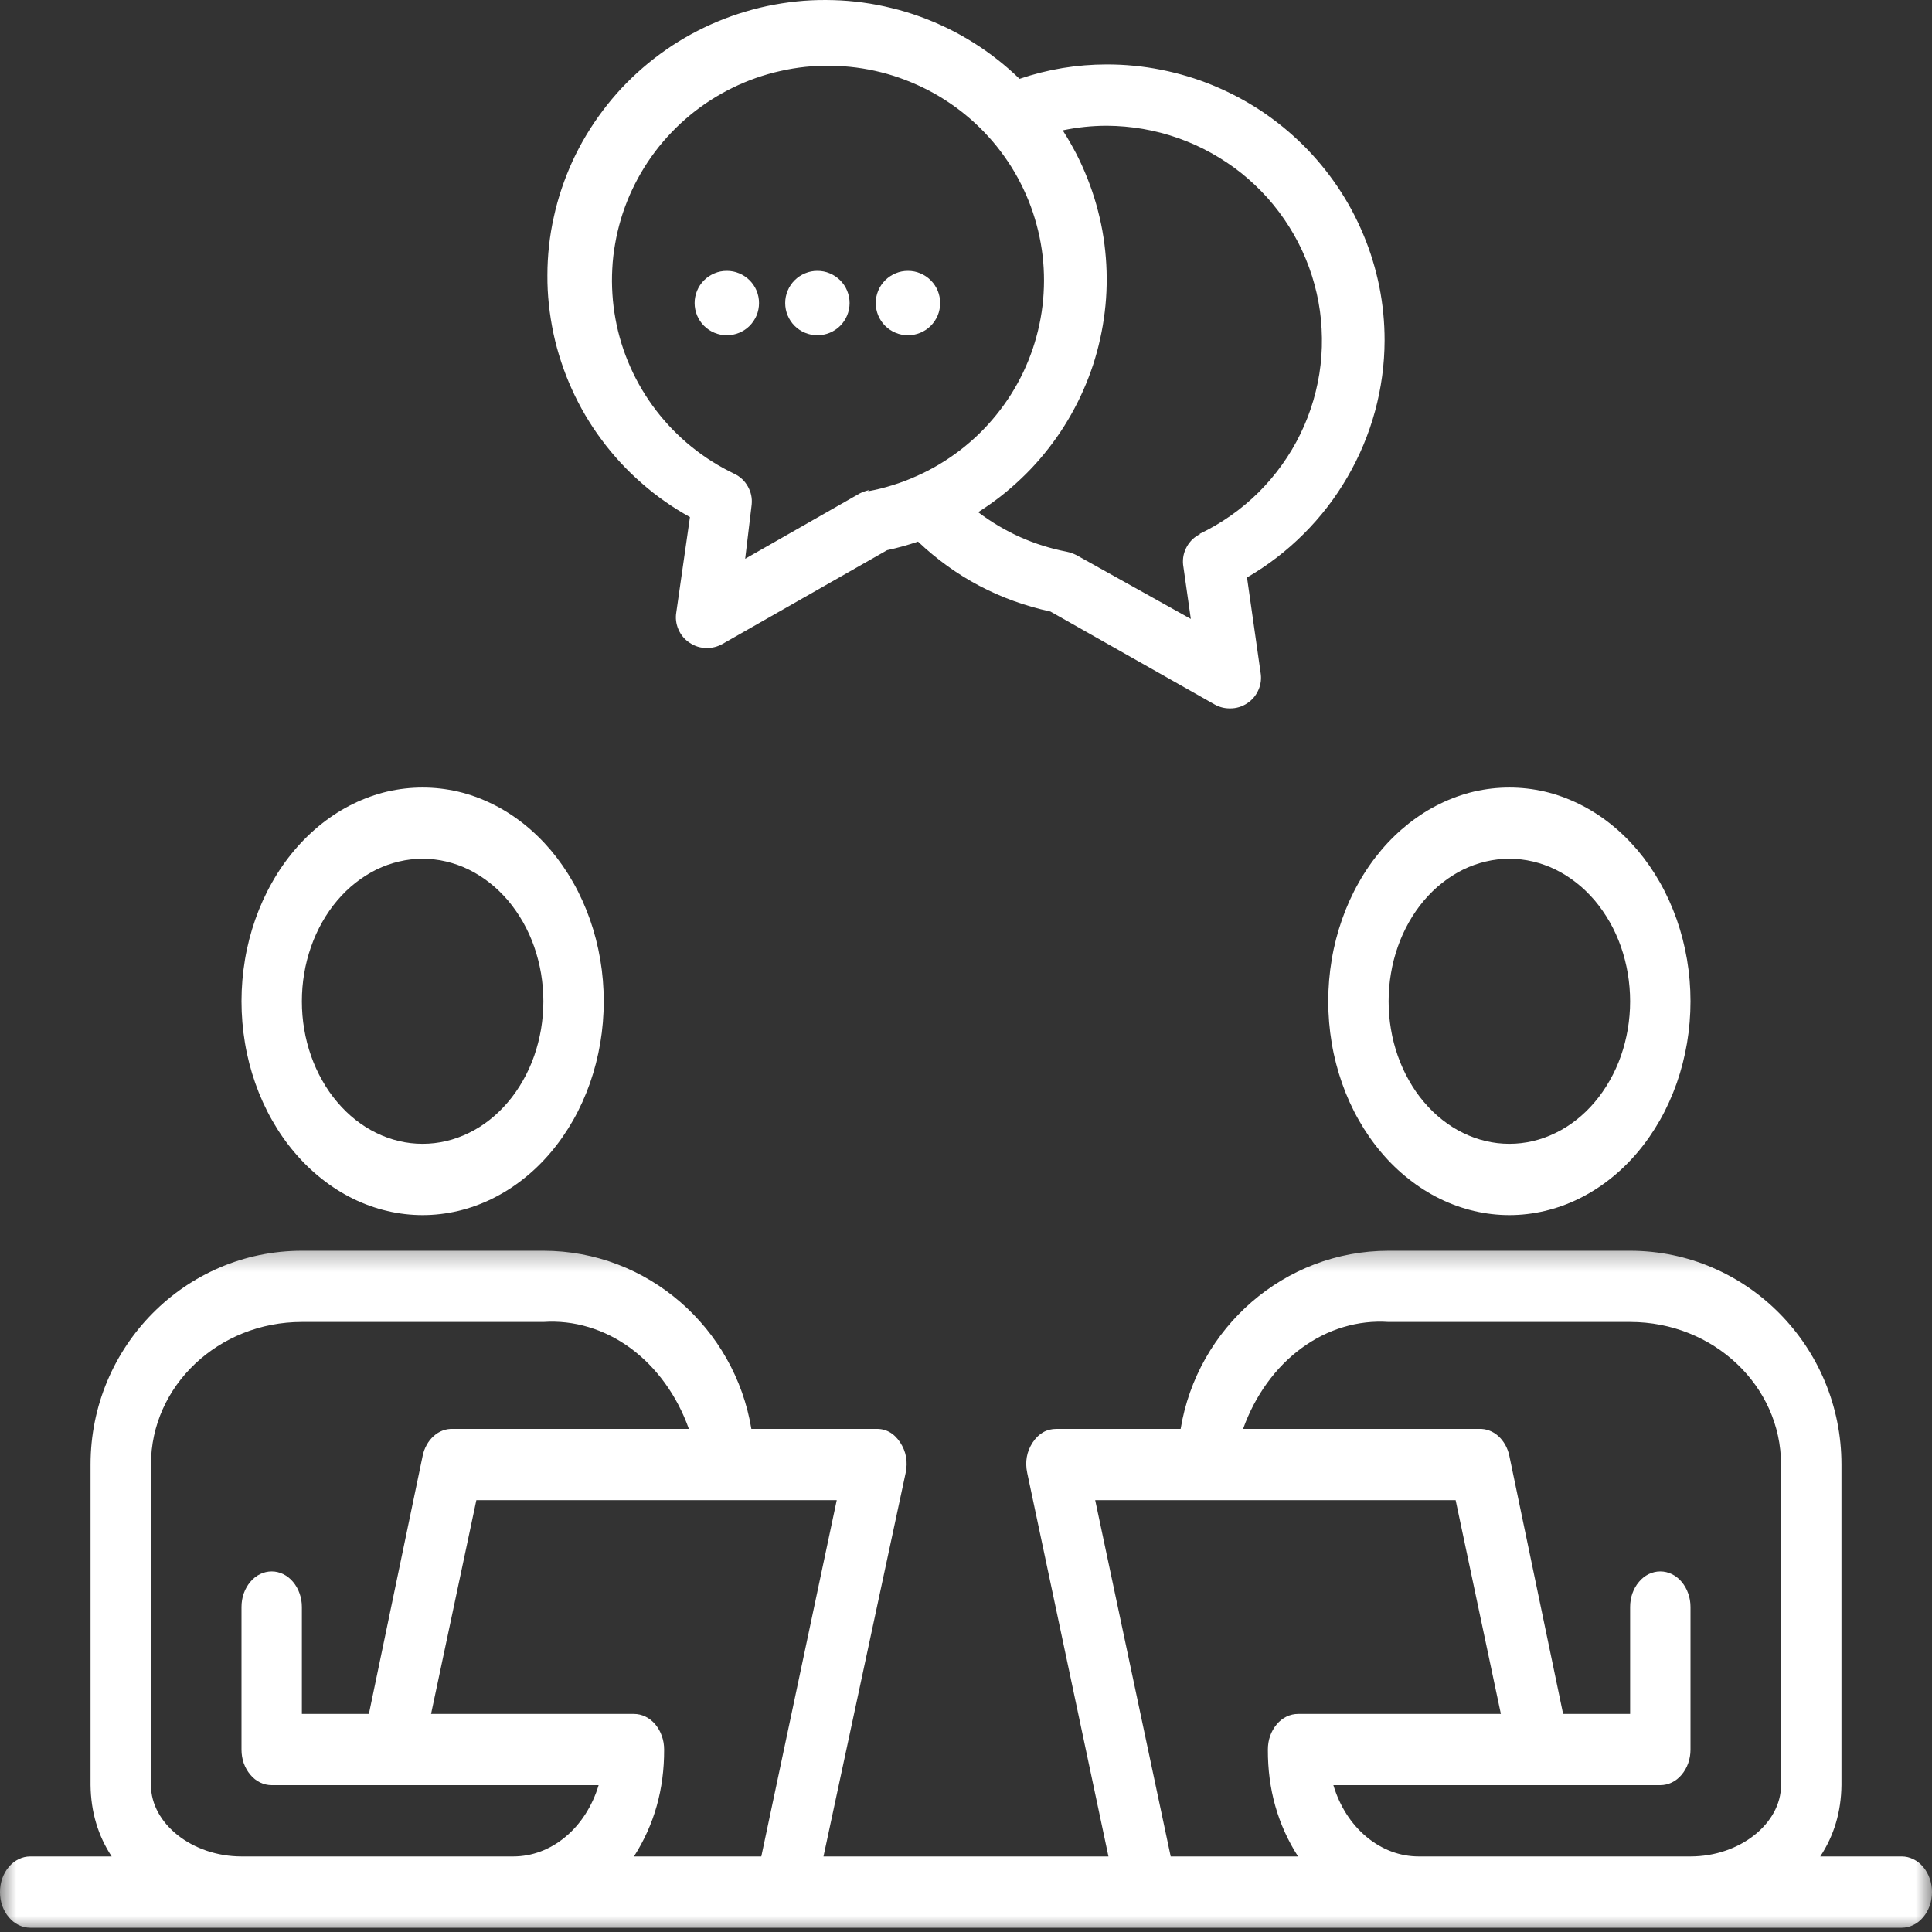 <svg width="60" height="60" viewBox="0 0 60 60" fill="none" xmlns="http://www.w3.org/2000/svg">
<rect x="0" y="0" width="60" height="60" fill="#333333" stroke="none"/>
<path d="M13.125 37.736C13.493 37.736 13.86 37.693 14.222 37.608C14.585 37.523 14.937 37.397 15.276 37.231C15.618 37.063 15.943 36.859 16.25 36.616C16.557 36.375 16.841 36.099 17.103 35.79C17.363 35.483 17.596 35.147 17.802 34.785C18.008 34.423 18.179 34.04 18.322 33.638C18.463 33.235 18.569 32.82 18.642 32.392C18.714 31.964 18.75 31.532 18.75 31.096C18.75 30.659 18.714 30.229 18.642 29.801C18.569 29.373 18.463 28.958 18.322 28.556C18.179 28.153 18.008 27.77 17.802 27.408C17.596 27.044 17.363 26.71 17.103 26.401C16.841 26.093 16.557 25.818 16.25 25.575C15.943 25.333 15.618 25.128 15.276 24.962C14.937 24.796 14.585 24.668 14.222 24.583C13.86 24.5 13.493 24.458 13.125 24.458C12.755 24.458 12.39 24.5 12.027 24.583C11.665 24.668 11.313 24.796 10.972 24.962C10.63 25.128 10.307 25.333 10 25.575C9.693 25.818 9.408 26.093 9.147 26.401C8.885 26.71 8.652 27.044 8.448 27.408C8.242 27.77 8.069 28.153 7.928 28.556C7.787 28.958 7.679 29.373 7.608 29.801C7.536 30.229 7.5 30.659 7.5 31.096C7.5 31.532 7.536 31.964 7.608 32.392C7.679 32.82 7.787 33.235 7.928 33.638C8.069 34.04 8.242 34.423 8.448 34.785C8.652 35.147 8.885 35.483 9.147 35.79C9.408 36.099 9.693 36.375 10 36.616C10.307 36.859 10.63 37.063 10.972 37.231C11.313 37.397 11.665 37.523 12.027 37.608C12.39 37.693 12.755 37.736 13.125 37.736ZM13.125 26.67C13.371 26.67 13.614 26.697 13.857 26.755C14.097 26.812 14.332 26.895 14.559 27.006C14.787 27.119 15.004 27.255 15.208 27.417C15.412 27.576 15.601 27.762 15.777 27.966C15.95 28.173 16.105 28.396 16.243 28.637C16.38 28.879 16.496 29.133 16.59 29.403C16.683 29.671 16.754 29.948 16.803 30.233C16.85 30.519 16.875 30.806 16.875 31.096C16.875 31.387 16.85 31.675 16.803 31.96C16.754 32.245 16.683 32.522 16.59 32.79C16.496 33.059 16.38 33.314 16.243 33.554C16.105 33.797 15.95 34.021 15.777 34.225C15.601 34.432 15.412 34.615 15.208 34.776C15.004 34.938 14.787 35.075 14.559 35.185C14.332 35.296 14.097 35.381 13.857 35.437C13.614 35.494 13.371 35.522 13.125 35.522C12.877 35.522 12.634 35.494 12.393 35.437C12.151 35.381 11.916 35.296 11.689 35.185C11.461 35.075 11.246 34.938 11.04 34.776C10.836 34.615 10.647 34.432 10.473 34.225C10.298 34.021 10.143 33.797 10.007 33.554C9.87 33.314 9.754 33.059 9.66 32.79C9.566 32.522 9.494 32.245 9.447 31.96C9.398 31.675 9.375 31.387 9.375 31.096C9.375 30.806 9.398 30.519 9.447 30.233C9.494 29.948 9.566 29.671 9.66 29.403C9.754 29.133 9.87 28.879 10.007 28.637C10.143 28.396 10.298 28.173 10.473 27.966C10.647 27.762 10.836 27.576 11.04 27.417C11.246 27.255 11.461 27.119 11.689 27.006C11.916 26.895 12.151 26.812 12.393 26.755C12.634 26.697 12.877 26.67 13.125 26.67Z" fill="white"/>
<path d="M46.875 37.736C47.243 37.736 47.61 37.693 47.971 37.608C48.334 37.523 48.687 37.397 49.026 37.231C49.368 37.063 49.693 36.859 50 36.616C50.307 36.375 50.591 36.099 50.853 35.79C51.113 35.483 51.346 35.147 51.552 34.785C51.758 34.423 51.929 34.04 52.072 33.638C52.213 33.235 52.319 32.82 52.392 32.392C52.464 31.964 52.5 31.532 52.5 31.096C52.5 30.659 52.464 30.229 52.392 29.801C52.319 29.373 52.213 28.958 52.072 28.556C51.929 28.153 51.758 27.77 51.552 27.408C51.346 27.044 51.113 26.71 50.853 26.401C50.591 26.093 50.307 25.818 50 25.575C49.693 25.333 49.368 25.128 49.026 24.962C48.687 24.796 48.334 24.668 47.971 24.583C47.61 24.5 47.243 24.458 46.875 24.458C46.505 24.458 46.14 24.5 45.777 24.583C45.416 24.668 45.063 24.796 44.722 24.962C44.38 25.128 44.057 25.333 43.75 25.575C43.443 25.818 43.157 26.093 42.897 26.401C42.636 26.71 42.403 27.044 42.198 27.408C41.992 27.77 41.819 28.153 41.678 28.556C41.537 28.958 41.429 29.373 41.358 29.801C41.286 30.229 41.25 30.659 41.25 31.096C41.25 31.532 41.286 31.964 41.358 32.392C41.429 32.82 41.537 33.235 41.678 33.638C41.819 34.04 41.992 34.423 42.198 34.785C42.403 35.147 42.636 35.483 42.897 35.79C43.157 36.099 43.443 36.375 43.75 36.616C44.057 36.859 44.38 37.063 44.722 37.231C45.063 37.397 45.416 37.523 45.777 37.608C46.14 37.693 46.505 37.736 46.875 37.736ZM46.875 26.67C47.121 26.67 47.364 26.697 47.607 26.755C47.847 26.812 48.082 26.895 48.309 27.006C48.537 27.119 48.754 27.255 48.958 27.417C49.162 27.576 49.352 27.762 49.527 27.966C49.7 28.173 49.855 28.396 49.993 28.637C50.13 28.879 50.246 29.133 50.34 29.403C50.434 29.671 50.504 29.948 50.553 30.233C50.6 30.519 50.625 30.806 50.625 31.096C50.625 31.387 50.6 31.675 50.553 31.96C50.504 32.245 50.434 32.522 50.34 32.79C50.246 33.059 50.13 33.314 49.993 33.554C49.855 33.797 49.7 34.021 49.527 34.225C49.352 34.432 49.162 34.615 48.958 34.776C48.754 34.938 48.537 35.075 48.309 35.185C48.082 35.296 47.847 35.381 47.607 35.437C47.364 35.494 47.121 35.522 46.875 35.522C46.627 35.522 46.384 35.494 46.143 35.437C45.901 35.381 45.666 35.296 45.439 35.185C45.211 35.075 44.996 34.938 44.791 34.776C44.586 34.615 44.397 34.432 44.223 34.225C44.048 34.021 43.893 33.797 43.757 33.554C43.62 33.314 43.504 33.059 43.41 32.79C43.316 32.522 43.244 32.245 43.197 31.96C43.148 31.675 43.125 31.387 43.125 31.096C43.125 30.806 43.148 30.519 43.197 30.233C43.244 29.948 43.316 29.671 43.41 29.403C43.504 29.133 43.62 28.879 43.757 28.637C43.893 28.396 44.048 28.173 44.223 27.966C44.397 27.762 44.586 27.576 44.791 27.417C44.996 27.255 45.211 27.119 45.439 27.006C45.666 26.895 45.901 26.812 46.143 26.755C46.384 26.697 46.627 26.67 46.875 26.67Z" fill="white"/>
<mask id="mask0_1_325" style="mask-type:luminance" maskUnits="userSpaceOnUse" x="0" y="38" width="60" height="22">
<path d="M0 38.457H60V60H0V38.457Z" fill="white"/>
</mask>
<g mask="url(#mask0_1_325)">
<path d="M59.062 57.654H56.53C56.96 57.002 57.178 56.266 57.188 55.44V45.481C57.188 41.819 54.243 38.843 50.625 38.843H43.125C39.881 38.843 37.18 41.244 36.666 44.376H32.812C32.507 44.374 32.26 44.514 32.072 44.795C31.884 45.081 31.828 45.398 31.902 45.747L34.424 57.654H25.574L28.125 45.747C28.199 45.398 28.143 45.081 27.955 44.795C27.76 44.502 27.504 44.363 27.188 44.376H23.334C22.818 41.244 20.117 38.843 16.875 38.843H9.375C5.755 38.843 2.812 41.819 2.812 45.481V55.44C2.822 56.266 3.04 57.002 3.468 57.654H0.938C0.813 57.654 0.694 57.682 0.578 57.739C0.464 57.794 0.361 57.875 0.275 57.978C0.186 58.082 0.119 58.201 0.07 58.337C0.023 58.474 0 58.614 0 58.761C0 58.908 0.023 59.048 0.07 59.185C0.119 59.319 0.186 59.44 0.275 59.542C0.361 59.647 0.464 59.727 0.578 59.783C0.694 59.838 0.813 59.868 0.938 59.868H59.062C59.187 59.868 59.306 59.838 59.42 59.783C59.536 59.727 59.637 59.647 59.725 59.542C59.812 59.44 59.881 59.319 59.928 59.185C59.977 59.048 60 58.908 60 58.761C60 58.614 59.977 58.474 59.928 58.337C59.881 58.201 59.812 58.082 59.725 57.978C59.637 57.875 59.536 57.794 59.42 57.739C59.306 57.682 59.187 57.654 59.062 57.654ZM15.938 57.654H7.5C5.972 57.654 4.688 56.636 4.688 55.44V45.481C4.688 43.037 6.786 41.055 9.375 41.055H16.875C17.35 41.023 17.82 41.076 18.28 41.215C18.743 41.353 19.176 41.572 19.581 41.868C19.985 42.166 20.341 42.528 20.652 42.956C20.961 43.384 21.209 43.856 21.393 44.376H14.062C13.954 44.372 13.851 44.389 13.748 44.427C13.647 44.465 13.553 44.523 13.468 44.599C13.382 44.676 13.309 44.768 13.251 44.874C13.192 44.978 13.15 45.093 13.125 45.217L11.456 53.228H9.375V49.909C9.375 49.762 9.352 49.619 9.303 49.485C9.256 49.349 9.187 49.23 9.1 49.126C9.012 49.021 8.911 48.942 8.795 48.885C8.681 48.83 8.562 48.802 8.438 48.802C8.313 48.802 8.194 48.83 8.078 48.885C7.964 48.942 7.861 49.021 7.775 49.126C7.686 49.23 7.619 49.349 7.57 49.485C7.523 49.619 7.5 49.762 7.5 49.909V54.335C7.5 54.482 7.523 54.622 7.57 54.759C7.619 54.893 7.686 55.012 7.775 55.116C7.861 55.221 7.964 55.301 8.078 55.357C8.194 55.412 8.313 55.44 8.438 55.44H18.591C18.494 55.766 18.356 56.064 18.181 56.338C18.006 56.611 17.8 56.847 17.561 57.045C17.325 57.243 17.067 57.394 16.79 57.499C16.512 57.603 16.228 57.654 15.938 57.654ZM23.643 57.654H19.688C20.318 56.672 20.63 55.566 20.625 54.335C20.625 54.188 20.602 54.045 20.553 53.911C20.506 53.775 20.437 53.656 20.35 53.551C20.262 53.447 20.161 53.368 20.045 53.311C19.931 53.256 19.812 53.228 19.688 53.228H13.387L14.794 46.588H25.986L23.643 57.654ZM36.357 57.654L34.012 46.588H45.206L46.611 53.228H40.312C40.188 53.228 40.069 53.256 39.953 53.311C39.839 53.368 39.736 53.447 39.65 53.551C39.561 53.656 39.494 53.775 39.445 53.911C39.398 54.045 39.375 54.188 39.375 54.335C39.37 55.566 39.682 56.672 40.312 57.654H36.357ZM55.312 55.44C55.312 56.636 54.028 57.654 52.5 57.654H44.062C43.772 57.654 43.486 57.603 43.21 57.499C42.932 57.394 42.675 57.243 42.437 57.045C42.2 56.847 41.992 56.611 41.817 56.338C41.642 56.064 41.507 55.766 41.409 55.44H51.562C51.687 55.44 51.806 55.412 51.92 55.357C52.036 55.301 52.137 55.221 52.225 55.116C52.312 55.012 52.381 54.893 52.428 54.759C52.477 54.622 52.5 54.482 52.5 54.335V49.909C52.5 49.762 52.477 49.619 52.428 49.485C52.381 49.349 52.312 49.23 52.225 49.126C52.137 49.021 52.036 48.942 51.92 48.885C51.806 48.83 51.687 48.802 51.562 48.802C51.438 48.802 51.319 48.83 51.203 48.885C51.089 48.942 50.986 49.021 50.9 49.126C50.811 49.23 50.744 49.349 50.695 49.485C50.648 49.619 50.625 49.762 50.625 49.909V53.228H48.544L46.875 45.217C46.85 45.093 46.806 44.978 46.749 44.874C46.689 44.768 46.617 44.676 46.532 44.599C46.447 44.523 46.353 44.465 46.25 44.427C46.149 44.389 46.044 44.372 45.938 44.376H38.605C38.791 43.856 39.039 43.384 39.348 42.956C39.657 42.528 40.014 42.166 40.419 41.868C40.824 41.572 41.257 41.353 41.718 41.215C42.18 41.076 42.648 41.023 43.125 41.055H50.625C53.212 41.055 55.312 43.037 55.312 45.481V55.44Z" fill="white"/>
</g>
<path d="M43 10.572C43 10.292 42.987 10.012 42.959 9.731C42.932 9.453 42.891 9.176 42.836 8.9C42.78 8.625 42.712 8.354 42.629 8.084C42.548 7.815 42.452 7.551 42.344 7.293C42.236 7.033 42.115 6.78 41.983 6.532C41.849 6.285 41.704 6.043 41.547 5.81C41.39 5.578 41.222 5.352 41.042 5.134C40.863 4.918 40.675 4.709 40.474 4.511C40.274 4.314 40.066 4.125 39.848 3.947C39.628 3.769 39.403 3.601 39.168 3.445C38.932 3.289 38.69 3.145 38.441 3.013C38.191 2.881 37.936 2.762 37.676 2.654C37.416 2.545 37.15 2.452 36.878 2.37C36.608 2.289 36.335 2.221 36.058 2.166C35.781 2.111 35.502 2.069 35.22 2.042C34.939 2.014 34.657 2.001 34.374 2.001C33.445 2.001 32.542 2.15 31.663 2.448C31.443 2.236 31.214 2.034 30.972 1.846C30.732 1.657 30.483 1.481 30.223 1.32C29.964 1.157 29.696 1.008 29.421 0.874C29.146 0.741 28.865 0.622 28.577 0.517C28.289 0.413 27.995 0.323 27.698 0.252C27.401 0.178 27.1 0.12 26.797 0.079C26.492 0.037 26.188 0.012 25.881 0.004C25.574 -0.005 25.268 0.001 24.963 0.024C24.657 0.048 24.354 0.088 24.053 0.143C23.75 0.198 23.453 0.27 23.159 0.358C22.865 0.444 22.577 0.547 22.295 0.664C22.012 0.781 21.737 0.915 21.467 1.061C21.2 1.208 20.939 1.367 20.688 1.543C20.437 1.717 20.195 1.904 19.964 2.104C19.733 2.304 19.512 2.516 19.303 2.738C19.096 2.961 18.899 3.196 18.716 3.44C18.533 3.683 18.363 3.936 18.206 4.198C18.049 4.46 17.907 4.729 17.779 5.006C17.652 5.285 17.541 5.567 17.443 5.856C17.346 6.146 17.264 6.439 17.2 6.736C17.133 7.033 17.083 7.333 17.05 7.635C17.017 7.94 17 8.242 17 8.548C16.998 8.852 17.013 9.156 17.046 9.458C17.078 9.761 17.126 10.061 17.189 10.36C17.253 10.659 17.333 10.952 17.429 11.241C17.525 11.531 17.635 11.815 17.761 12.091C17.887 12.37 18.027 12.639 18.182 12.903C18.337 13.165 18.505 13.42 18.688 13.663C18.869 13.909 19.065 14.143 19.272 14.369C19.478 14.592 19.698 14.805 19.929 15.006C20.158 15.208 20.398 15.397 20.649 15.572C20.899 15.748 21.159 15.91 21.427 16.058L21.004 19.01C20.972 19.195 20.995 19.374 21.069 19.547C21.144 19.719 21.259 19.858 21.418 19.962C21.578 20.071 21.757 20.126 21.953 20.124C22.125 20.126 22.284 20.083 22.433 20.001L27.55 17.086C27.875 17.016 28.195 16.928 28.509 16.82C29.676 17.925 31.046 18.649 32.621 18.991L37.72 21.877C37.868 21.96 38.029 22.002 38.199 22C38.394 22.002 38.573 21.947 38.736 21.839C38.893 21.734 39.009 21.595 39.083 21.423C39.159 21.251 39.179 21.071 39.148 20.886L38.727 17.934C39.373 17.559 39.962 17.106 40.49 16.578C41.02 16.049 41.471 15.463 41.846 14.816C42.221 14.171 42.507 13.489 42.703 12.769C42.898 12.049 42.998 11.318 43 10.572ZM26.995 15.219C26.891 15.243 26.791 15.277 26.697 15.325L23.142 17.353L23.344 15.668C23.364 15.468 23.323 15.281 23.225 15.107C23.128 14.933 22.987 14.801 22.806 14.715C22.57 14.601 22.339 14.475 22.117 14.334C21.894 14.195 21.682 14.041 21.477 13.876C21.272 13.711 21.078 13.533 20.895 13.346C20.712 13.158 20.54 12.96 20.38 12.751C20.221 12.544 20.073 12.326 19.94 12.102C19.805 11.877 19.685 11.644 19.578 11.404C19.471 11.164 19.379 10.921 19.301 10.669C19.224 10.42 19.161 10.166 19.115 9.909C19.067 9.651 19.035 9.391 19.019 9.13C19.002 8.868 19 8.608 19.015 8.346C19.028 8.084 19.057 7.824 19.104 7.568C19.148 7.309 19.209 7.055 19.283 6.804C19.358 6.553 19.449 6.307 19.552 6.067C19.658 5.827 19.776 5.592 19.907 5.367C20.04 5.14 20.184 4.922 20.343 4.711C20.5 4.502 20.67 4.303 20.852 4.114C21.033 3.923 21.225 3.746 21.429 3.577C21.63 3.41 21.842 3.256 22.064 3.113C22.285 2.971 22.513 2.842 22.749 2.727C22.985 2.61 23.229 2.509 23.477 2.421C23.726 2.335 23.979 2.261 24.236 2.205C24.492 2.146 24.751 2.104 25.013 2.076C25.275 2.049 25.539 2.038 25.802 2.042C26.066 2.045 26.328 2.064 26.588 2.097C26.851 2.131 27.109 2.181 27.364 2.245C27.619 2.309 27.87 2.388 28.116 2.483C28.361 2.577 28.601 2.685 28.836 2.806C29.068 2.928 29.294 3.062 29.51 3.211C29.728 3.359 29.936 3.52 30.134 3.692C30.332 3.865 30.52 4.048 30.695 4.242C30.873 4.436 31.037 4.642 31.188 4.854C31.342 5.068 31.48 5.29 31.606 5.519C31.731 5.75 31.844 5.986 31.942 6.23C32.04 6.472 32.123 6.721 32.191 6.974C32.26 7.225 32.313 7.481 32.352 7.742C32.391 8 32.413 8.26 32.42 8.522C32.428 8.784 32.418 9.044 32.396 9.306C32.372 9.567 32.333 9.825 32.278 10.081C32.224 10.338 32.154 10.589 32.071 10.838C31.986 11.085 31.888 11.327 31.776 11.564C31.661 11.8 31.536 12.031 31.395 12.253C31.255 12.474 31.102 12.687 30.937 12.89C30.771 13.094 30.596 13.288 30.407 13.471C30.219 13.654 30.02 13.825 29.811 13.986C29.602 14.145 29.386 14.292 29.159 14.427C28.934 14.561 28.701 14.682 28.459 14.788C28.219 14.896 27.973 14.99 27.722 15.067C27.471 15.146 27.216 15.21 26.956 15.257L26.995 15.219ZM37.279 16.582C37.098 16.668 36.958 16.8 36.86 16.974C36.762 17.148 36.723 17.335 36.742 17.535L36.982 19.221L33.427 17.238C33.331 17.19 33.233 17.156 33.129 17.134C32.115 16.938 31.2 16.527 30.378 15.906C30.616 15.754 30.847 15.593 31.07 15.419C31.294 15.245 31.506 15.059 31.711 14.865C31.916 14.671 32.11 14.468 32.295 14.253C32.477 14.041 32.651 13.817 32.813 13.588C32.976 13.357 33.126 13.119 33.264 12.874C33.403 12.628 33.53 12.377 33.643 12.119C33.757 11.862 33.857 11.6 33.946 11.333C34.032 11.065 34.108 10.794 34.167 10.519C34.228 10.244 34.276 9.968 34.309 9.687C34.343 9.409 34.363 9.129 34.368 8.846C34.374 8.566 34.365 8.284 34.343 8.004C34.321 7.723 34.285 7.445 34.236 7.168C34.186 6.891 34.121 6.618 34.045 6.347C33.968 6.076 33.877 5.81 33.774 5.548C33.67 5.286 33.556 5.03 33.427 4.779C33.297 4.53 33.157 4.286 33.004 4.048C33.456 3.953 33.912 3.905 34.374 3.905C34.751 3.907 35.126 3.94 35.497 4.004C35.868 4.068 36.232 4.163 36.586 4.288C36.941 4.414 37.284 4.566 37.613 4.75C37.942 4.933 38.254 5.14 38.548 5.374C38.841 5.609 39.113 5.867 39.364 6.146C39.613 6.426 39.838 6.725 40.038 7.044C40.237 7.361 40.409 7.692 40.551 8.038C40.695 8.385 40.808 8.742 40.891 9.107C40.974 9.471 41.026 9.841 41.044 10.215C41.065 10.589 41.054 10.963 41.011 11.335C40.969 11.707 40.893 12.071 40.789 12.43C40.684 12.791 40.549 13.139 40.385 13.476C40.221 13.814 40.029 14.134 39.811 14.438C39.593 14.744 39.349 15.028 39.083 15.294C38.815 15.558 38.529 15.798 38.221 16.014C37.914 16.23 37.589 16.419 37.249 16.582H37.279Z" fill="white"/>
<path d="M23.572 9.411C23.572 9.545 23.547 9.672 23.497 9.795C23.445 9.917 23.373 10.026 23.279 10.12C23.186 10.213 23.078 10.285 22.954 10.336C22.832 10.386 22.705 10.412 22.572 10.412C22.439 10.412 22.312 10.386 22.19 10.336C22.067 10.285 21.959 10.213 21.865 10.12C21.771 10.026 21.699 9.917 21.648 9.795C21.598 9.672 21.572 9.545 21.572 9.411C21.572 9.279 21.598 9.152 21.648 9.029C21.699 8.906 21.771 8.798 21.865 8.704C21.959 8.611 22.067 8.539 22.19 8.488C22.312 8.436 22.439 8.412 22.572 8.412C22.705 8.412 22.832 8.436 22.954 8.488C23.078 8.539 23.186 8.611 23.279 8.704C23.373 8.798 23.445 8.906 23.497 9.029C23.547 9.152 23.572 9.279 23.572 9.411Z" fill="white"/>
<path d="M26.385 9.411C26.385 9.545 26.359 9.672 26.309 9.795C26.258 9.917 26.186 10.026 26.092 10.12C25.998 10.213 25.89 10.285 25.767 10.336C25.645 10.386 25.518 10.412 25.384 10.412C25.252 10.412 25.125 10.386 25.003 10.336C24.879 10.285 24.771 10.213 24.678 10.12C24.584 10.026 24.512 9.917 24.461 9.795C24.41 9.672 24.385 9.545 24.385 9.411C24.385 9.279 24.41 9.152 24.461 9.029C24.512 8.906 24.584 8.798 24.678 8.704C24.771 8.611 24.879 8.539 25.003 8.488C25.125 8.436 25.252 8.412 25.384 8.412C25.518 8.412 25.645 8.436 25.767 8.488C25.89 8.539 25.998 8.611 26.092 8.704C26.186 8.798 26.258 8.906 26.309 9.029C26.359 9.152 26.385 9.279 26.385 9.411Z" fill="white"/>
<path d="M29.197 9.411C29.197 9.545 29.172 9.672 29.122 9.795C29.07 9.917 28.998 10.026 28.904 10.12C28.811 10.213 28.703 10.285 28.579 10.336C28.457 10.386 28.33 10.412 28.197 10.412C28.064 10.412 27.937 10.386 27.815 10.336C27.692 10.285 27.584 10.213 27.49 10.12C27.396 10.026 27.324 9.917 27.273 9.795C27.223 9.672 27.197 9.545 27.197 9.411C27.197 9.279 27.223 9.152 27.273 9.029C27.324 8.906 27.396 8.798 27.49 8.704C27.584 8.611 27.692 8.539 27.815 8.488C27.937 8.436 28.064 8.412 28.197 8.412C28.33 8.412 28.457 8.436 28.579 8.488C28.703 8.539 28.811 8.611 28.904 8.704C28.998 8.798 29.07 8.906 29.122 9.029C29.172 9.152 29.197 9.279 29.197 9.411Z" fill="white"/>
</svg>
